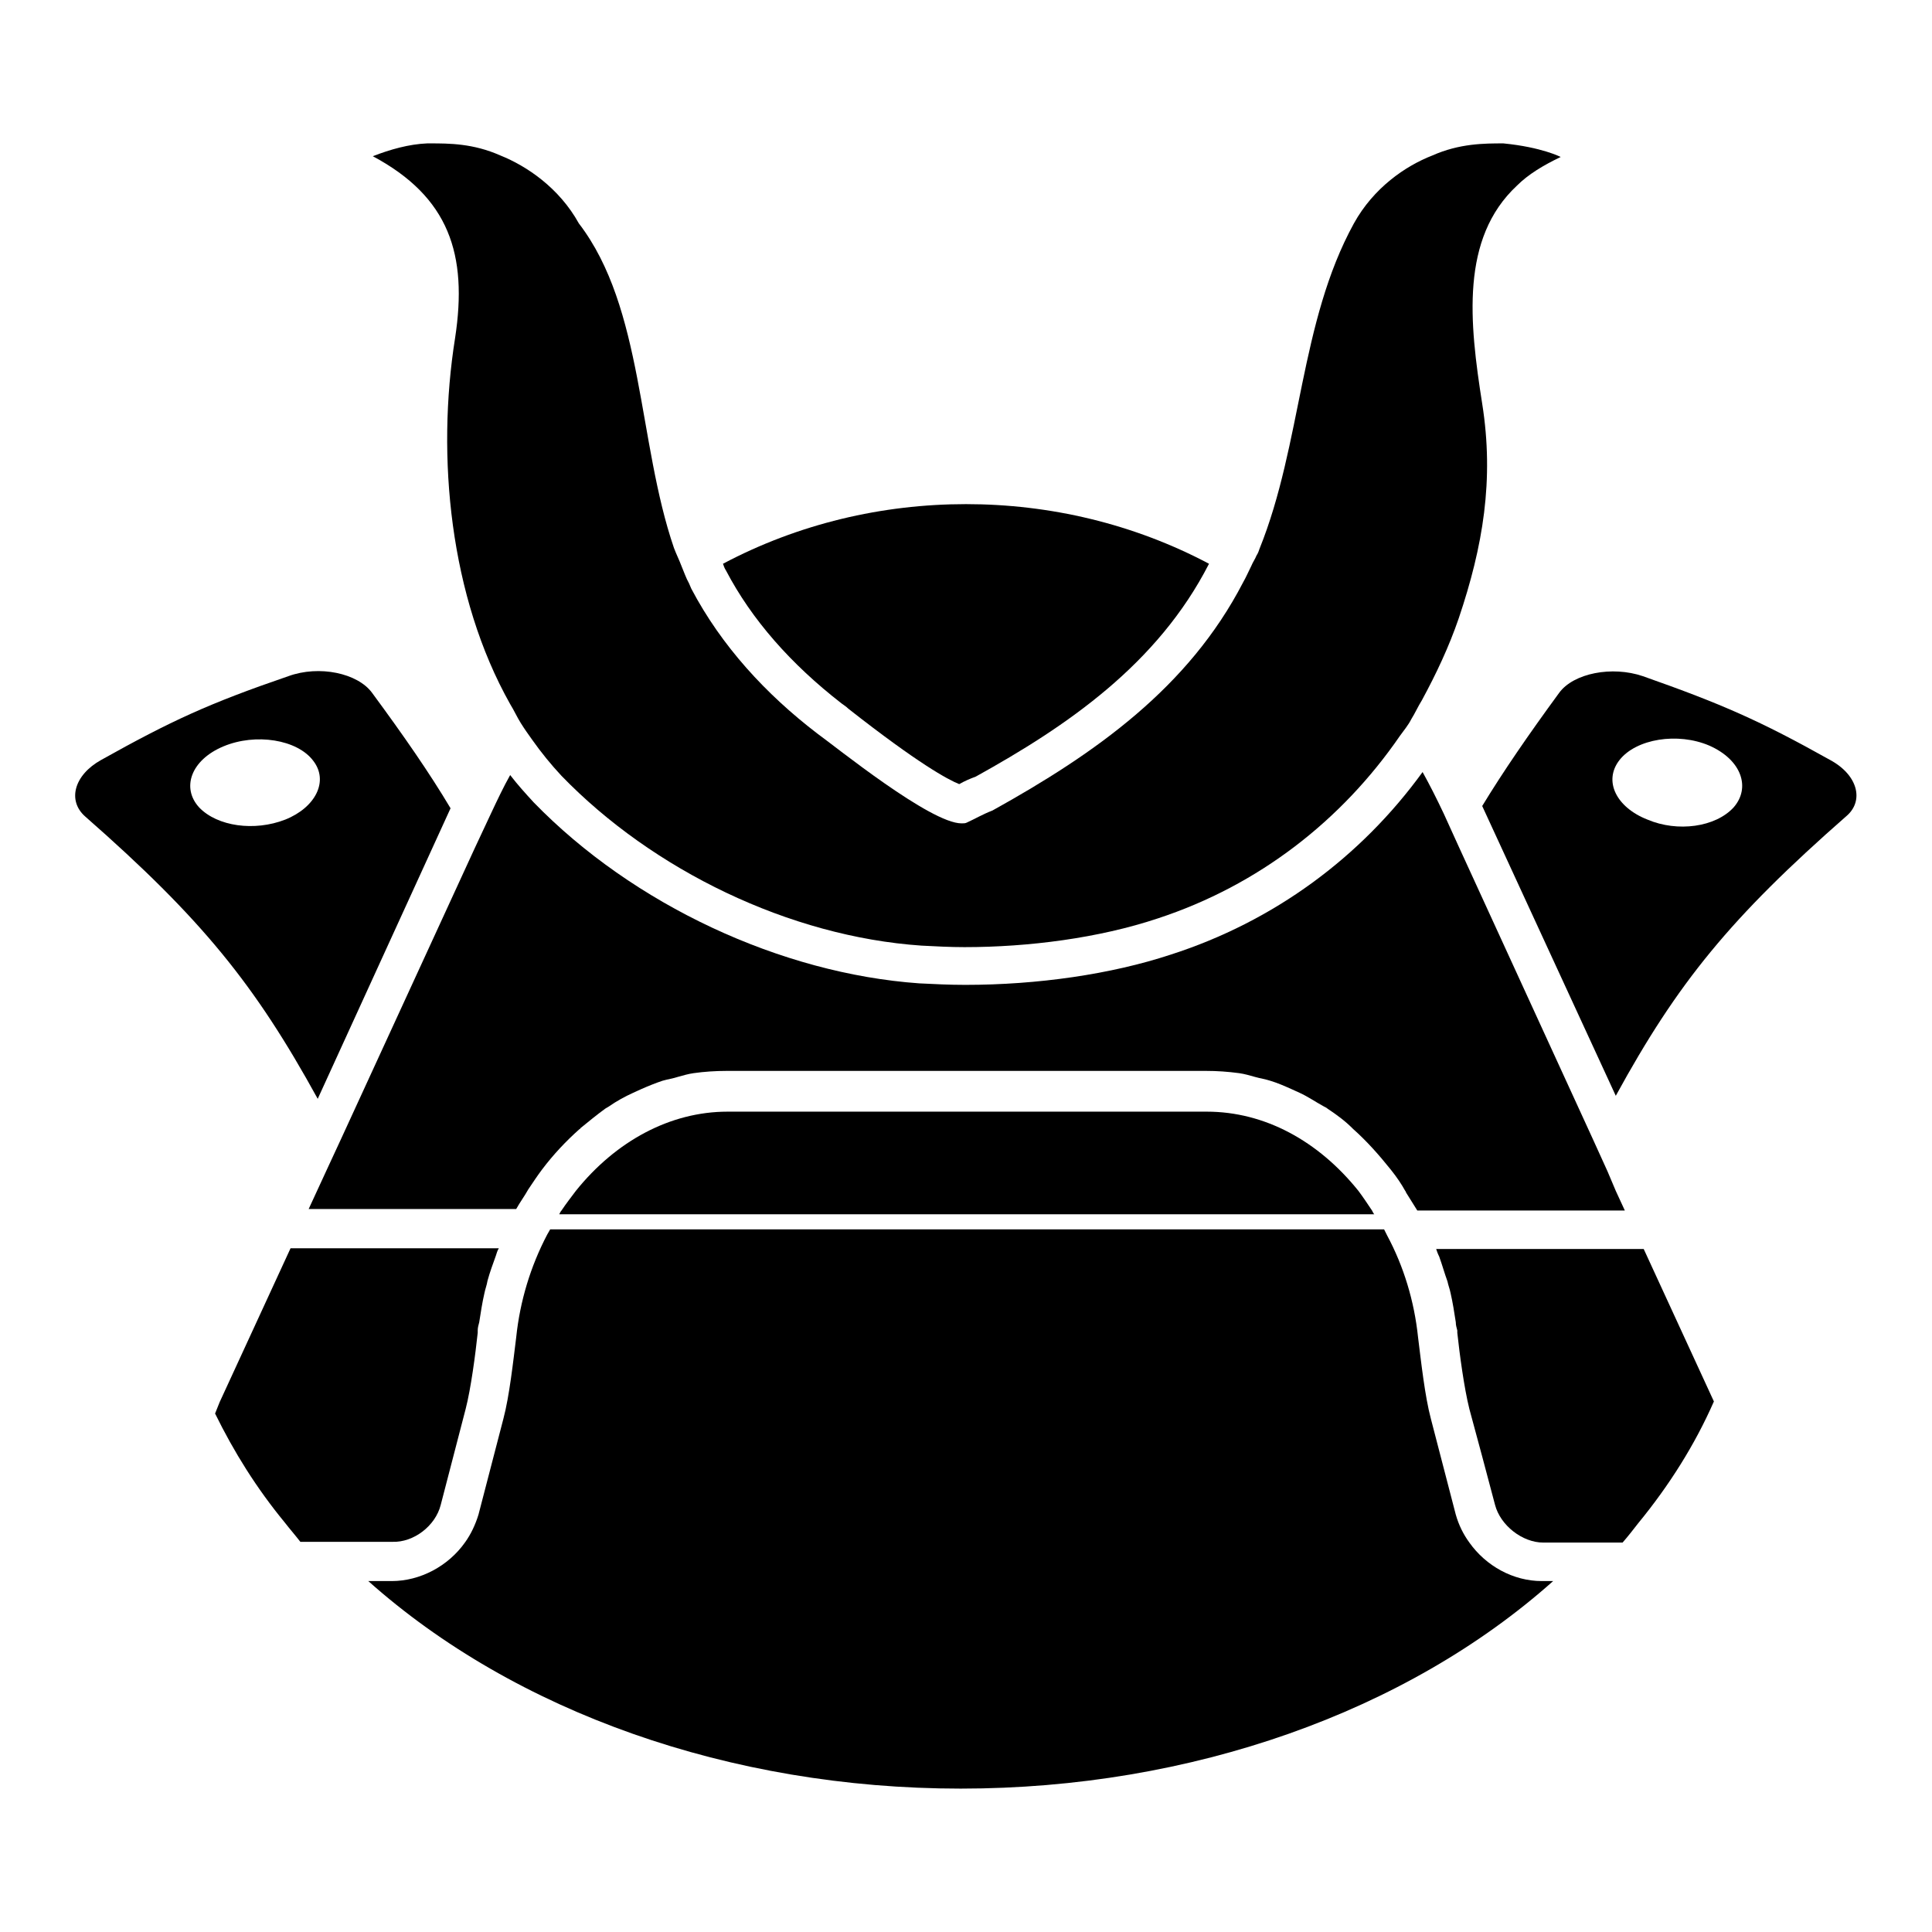<?xml version="1.0" encoding="utf-8"?>
<!-- Svg Vector Icons : http://www.onlinewebfonts.com/icon -->
<!DOCTYPE svg PUBLIC "-//W3C//DTD SVG 1.1//EN" "http://www.w3.org/Graphics/SVG/1.1/DTD/svg11.dtd">
<svg version="1.1" xmlns="http://www.w3.org/2000/svg" xmlns:xlink="http://www.w3.org/1999/xlink" x="0px" y="0px" viewBox="0 0 256 256" enable-background="new 0 0 256 256" xml:space="preserve">
<g><g><g><g><path fill="#000000" d="M194.7,204.4c-0.8-1.1-1.4-2.3-1.8-3.7l-3.3-12.7c-0.8-3-1.3-7.6-1.7-10.8c-0.5-4.8-1.9-9.4-4.1-13.5l-0.4-0.8H72.9l-0.4,0.7c-2.2,4.2-3.6,8.8-4.1,13.6c-0.4,3.2-0.9,7.8-1.7,10.8l-3.3,12.7c-0.4,1.3-1,2.6-1.8,3.7c-2.2,3.1-5.9,5.1-9.7,5.1h-3.1c19.4,17.3,47.9,27.5,78.5,27.5c30.6,0,59.1-10.2,78.5-27.5h-1.5C200.5,209.5,196.9,207.5,194.7,204.4z"/><path fill="#000000" d="M242.5,100.7c-9.3-5.2-14.3-7.4-24.8-11.1c-4.1-1.4-9.2-0.4-11.1,2.2c-4.1,5.6-7.4,10.4-10.2,15l17.7,38.4c8.2-15,15.2-23.6,30.6-37.1C247,106.1,246.2,102.7,242.5,100.7z M229.7,107c-2.4,2.6-7.4,3.3-11.4,1.6c-4.1-1.6-5.9-5.1-3.7-7.9c2.2-2.8,7.7-3.7,11.9-1.9C230.8,100.7,232,104.4,229.7,107z"/><path fill="#000000" d="M180,157.8c-5.3-6.6-12.4-10.5-20.1-10.5H96.4c-7.6,0-14.8,3.9-20.1,10.5c-0.6,0.8-1.3,1.7-1.9,2.6c-0.1,0.1-0.2,0.3-0.3,0.5h108c-0.1-0.1-0.2-0.3-0.3-0.5C181.2,159.5,180.6,158.6,180,157.8z"/><path fill="#000000" d="M58.4,199.4l3.3-12.7l0,0c0.7-2.7,1.3-7.3,1.6-10.1c0-0.1,0-0.2,0-0.3c0-0.4,0.1-0.7,0.2-1.1c0.2-1.3,0.4-2.6,0.7-3.9c0.1-0.5,0.3-1,0.4-1.6c0.3-1.1,0.7-2.2,1.1-3.3c0.1-0.3,0.2-0.7,0.4-1h0h-2.7H40.9h-2.4l-9.4,20.4c-0.2,0.5-0.4,1-0.6,1.5c2.5,5.1,5.5,9.9,9.2,14.4c0.7,0.9,1.4,1.7,2.1,2.6H52C54.8,204.4,57.7,202.2,58.4,199.4z"/><path fill="#000000" d="M215.4,165.5L215.4,165.5H193h-2.7h0c0.1,0.3,0.2,0.6,0.4,1c0.4,1.1,0.7,2.2,1.1,3.3c0.1,0.5,0.3,1,0.4,1.5c0.3,1.3,0.5,2.6,0.7,3.9c0,0.4,0.1,0.7,0.2,1.1c0,0.1,0,0.2,0,0.3c0.3,2.8,0.9,7.3,1.6,10.1l1.7,6.3l1.7,6.4c0.7,2.7,3.6,5,6.4,5h10.5c0.7-0.8,1.4-1.7,2.1-2.6c4.1-5,7.5-10.4,10-16.1l-9.3-20.2L215.4,165.5L215.4,165.5z"/><path fill="#000000" d="M59.7,107.1c-2.8-4.7-6.2-9.6-10.4-15.3c-1.9-2.6-7-3.7-11.1-2.2c-10.5,3.6-15.5,5.9-24.8,11.1c-3.6,2-4.5,5.4-2.1,7.5c15.5,13.6,22.5,22.3,30.8,37.4L59.7,107.1z M37.8,108.6c-4.1,1.6-9,0.9-11.4-1.6c-2.4-2.6-1.1-6.3,3.2-8.1c4.3-1.8,9.8-0.9,11.9,1.9C43.6,103.5,41.8,107,37.8,108.6z"/><path fill="#000000" d="M111.5,93.2c0.4,0.3,0.6,0.4,0.9,0.7c9.3,7.3,13.2,9.4,14.7,10c0.7-0.4,1.4-0.7,2.2-1c12.1-6.7,24.1-14.9,30.9-28.2c-10-5.3-21.1-7.9-32.2-7.9c-11.1,0-22.2,2.6-32.2,7.9c0.1,0.3,0.2,0.6,0.4,0.9C99.6,82.1,104.8,88,111.5,93.2z"/><path fill="#000000" d="M186.2,157.8c0,0,0.1,0.1,0.1,0.2c0.5,0.8,1,1.6,1.5,2.4h2.9h24.6l-1.2-2.6l-1.1-2.6l-2-4.4l-17.7-38.6l-2-4.4c-0.9-1.9-1.8-3.7-2.8-5.5c-8.2,11.3-19.7,19.8-33.4,24.2c-7.9,2.6-17.6,4-27.2,4c-2.1,0-4.1-0.1-6.1-0.2c-18.3-1.3-37.9-10.4-51.1-24c-1.1-1.2-2.1-2.3-3.1-3.6c-0.9,1.6-1.7,3.3-2.5,5l-2.2,4.7l-17.7,38.5l-1.9,4.1l-1.2,2.6l-1.2,2.6h24.6h2.9c0.5-0.9,1.1-1.7,1.6-2.6c0.6-0.9,1.2-1.8,1.8-2.6c1.5-2,3.2-3.8,5-5.4c0,0,0.1,0,0.1-0.1c1.1-0.9,2.2-1.8,3.3-2.6c0.2-0.1,0.3-0.2,0.5-0.3c1-0.7,2.1-1.3,3.2-1.8c0.4-0.2,0.7-0.3,1.1-0.5c0.9-0.4,1.9-0.8,2.8-1.1c0.7-0.2,1.4-0.3,2-0.5c0.7-0.2,1.4-0.4,2.1-0.5c1.4-0.2,2.9-0.3,4.4-0.3h63.5c1.5,0,2.9,0.1,4.4,0.3c0.7,0.1,1.4,0.3,2.1,0.5c0.7,0.2,1.4,0.3,2,0.5c1,0.3,1.9,0.7,2.8,1.1c0.4,0.2,0.7,0.3,1.1,0.5c1.1,0.5,2.1,1.2,3.2,1.8c0.2,0.1,0.4,0.2,0.5,0.3c1.2,0.8,2.3,1.6,3.3,2.6c0,0,0,0,0.1,0.1c1.8,1.6,3.4,3.4,5,5.4C185.1,156,185.7,156.9,186.2,157.8z"/><path fill="#000000" d="M60.3,44.8c-2.5,15.7-0.7,34.3,7.3,48.5c0.5,0.8,0.9,1.7,1.4,2.5c0.5,0.8,1,1.5,1.5,2.2c1.2,1.7,2.5,3.3,3.9,4.8c12.1,12.5,30.2,21.3,47.7,22.5c1.9,0.1,3.8,0.2,5.7,0.2c8.5,0,17.8-1.2,25.6-3.8c13.4-4.4,24.4-13,32.1-24.2c0.5-0.7,1.1-1.4,1.5-2.2c0.5-0.8,0.9-1.7,1.4-2.5c1.9-3.5,3.6-7.1,4.9-10.9c3.2-9.5,4.7-18.3,3.1-28.4c-1.7-10.8-2.9-21.9,4.6-28.9c1.5-1.5,3.5-2.7,5.8-3.8c0,0-2.5-1.3-7.6-1.8c-2.5,0-5.8,0-9.4,1.6c-3.6,1.4-7.8,4.3-10.4,9c-7.2,13.1-6.9,29.2-12.5,43.1c-0.1,0.3-0.2,0.6-0.4,0.9c-0.2,0.5-0.5,0.9-0.7,1.4c-0.4,0.8-0.7,1.5-1.1,2.2c-7.2,13.9-19.5,22.6-33.2,30.2c-1.3,0.5-2.3,1.1-3.4,1.6c-0.2,0.1-0.4,0.1-0.7,0.1c-4.1,0-16.6-10.1-19.1-11.9c-6.8-5.2-12.7-11.6-16.7-19.2c-0.1-0.2-0.2-0.5-0.3-0.7c-0.4-0.7-0.7-1.6-1-2.3c-0.3-0.8-0.7-1.6-1-2.4c-4.8-14-4-31.8-12.6-43c-2.6-4.7-6.9-7.6-10.4-9C62.7,19,59.5,19,57,19c-0.1,0-0.3,0-0.4,0c-2.4,0.1-4.9,0.8-7.2,1.7C59.5,26.1,62,33.7,60.3,44.8z"/></g></g><g></g><g></g><g></g><g></g><g></g><g></g><g></g><g></g><g></g><g></g><g></g><g></g><g></g><g></g><g></g></g></g>
</svg>
